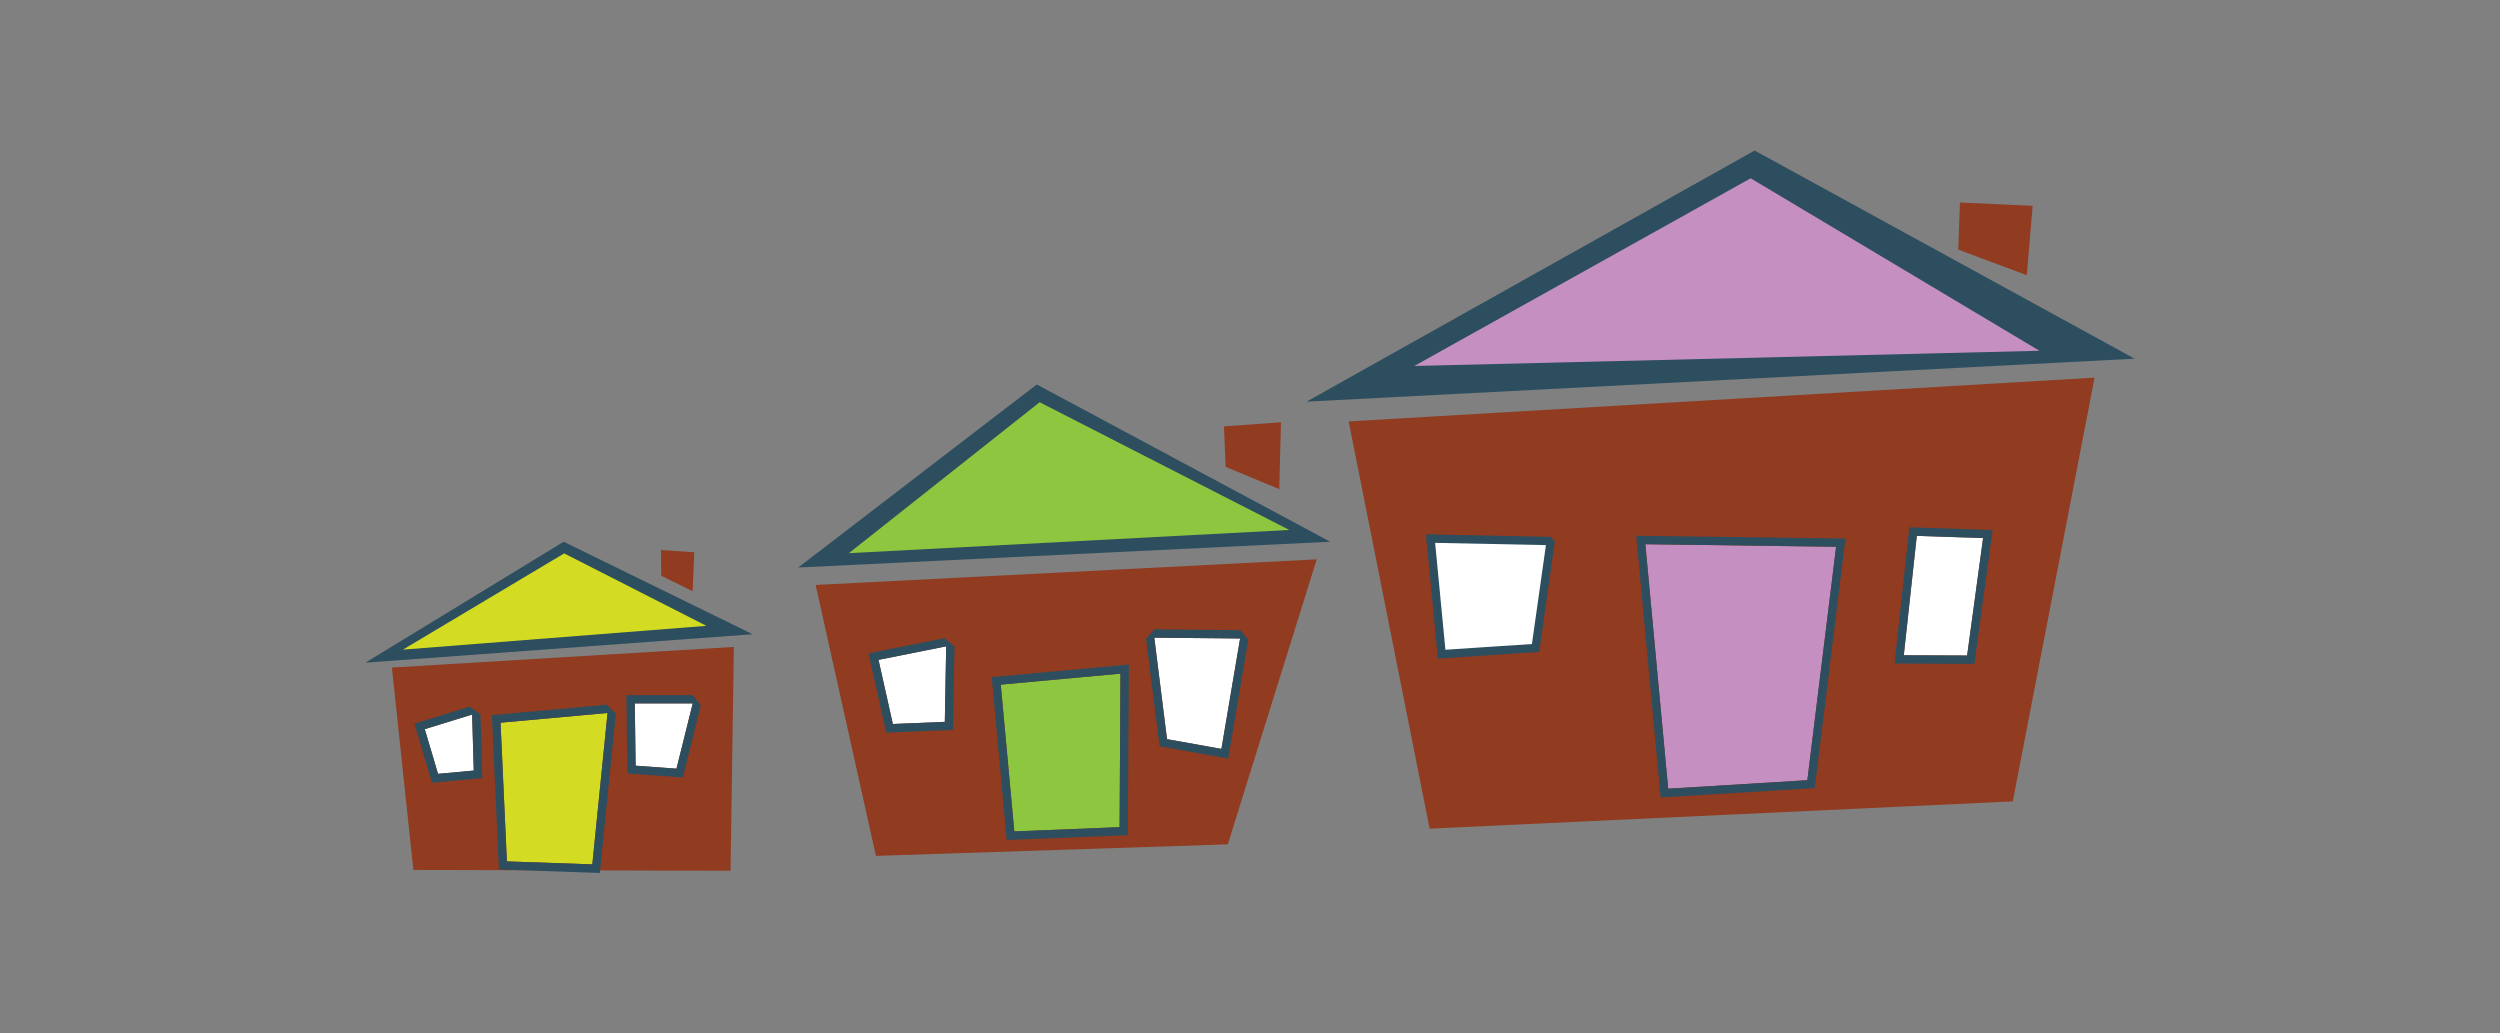 <?xml version="1.0" encoding="UTF-8" standalone="no"?><!DOCTYPE svg PUBLIC "-//W3C//DTD SVG 1.1//EN" "http://www.w3.org/Graphics/SVG/1.1/DTD/svg11.dtd"><svg width="100%" height="100%" viewBox="0 0 225 93" version="1.1" xmlns="http://www.w3.org/2000/svg" xmlns:xlink="http://www.w3.org/1999/xlink" xml:space="preserve" xmlns:serif="http://www.serif.com/" style="fill-rule:evenodd;clip-rule:evenodd;stroke-linecap:square;stroke-miterlimit:1.5;"><rect x="0" y="0" width="225" height="93" fill="#808080" stroke="none"/><g id="Cover"><path d="M192.113,32.282l-34.197,-18.733l-40.322,22.599l74.519,-3.866Z" style="fill:#2c4e5f;"/><path d="M93.311,34.602l-21.47,16.474l47.875,-2.32l-26.405,-14.154Z" style="fill:#2c4e5f;"/><path d="M50.729,48.756l-17.842,10.884l34.851,-2.558l-17.009,-8.326Z" style="fill:#2c4e5f;"/><path d="M35.27,60.081l30.777,-1.859l-0.297,20.147l-28.547,-0.075l-1.933,-18.213Z" style="fill:#913b20;"/><path d="M73.407,52.647l45.097,-2.305l-8.002,25.648l-31.669,1.04l-5.426,-24.383Z" style="fill:#913b20;"/><path d="M121.382,37.928l67.129,-3.94l-7.36,38.136l-52.484,2.453l-7.285,-36.649Z" style="fill:#913b20;"/><path d="M176.394,18.227l6.542,0.298l-0.521,6.244l-6.17,-2.304l0.149,-4.238Z" style="fill:#913b20;"/><path d="M110.157,38.374l5.129,-0.372l-0.149,6.021l-4.832,-2.007l-0.148,-3.642Z" style="fill:#913b20;"/><path d="M59.488,49.505l2.997,0.195l-0.146,3.508l-2.826,-1.389l-0.025,-2.314Z" style="fill:#913b20;"/><path d="M157.56,16.046l-30.272,16.891l56.261,-1.368l-25.989,-15.523Z" style="fill:#c590c1;"/><path d="M93.567,36.2l22.472,11.496l-39.638,2.088l17.166,-13.584Z" style="fill:#8dc63f;"/><path d="M36.263,58.466l14.511,-8.659l12.799,6.518l-27.31,2.141Z" style="fill:#d3dc23;"/><path d="M150.137,70.98l-2.055,-22l17.166,0.229l-2.588,21.01l-12.523,0.761Z" style="fill:#c590c1;"/><path d="M147.258,48.219l2.2,23.554l13.87,-0.843l2.767,-22.46l-18.837,-0.251Zm2.879,22.761l-2.055,-22l17.166,0.229l-2.588,21.01l-12.523,0.761Z" style="fill:#2c4e5f;"/><path d="M90.069,61.617l10.772,-0.99l-0.077,13.817l-9.477,0.381l-1.218,-13.208Z" style="fill:#8dc63f;"/><path d="M101.595,59.805l-12.342,1.134l1.353,14.663l10.905,-0.437l0.084,-15.36Zm-11.526,1.812l10.772,-0.99l-0.077,13.817l-9.477,0.381l-1.218,-13.208Z" style="fill:#2c4e5f;"/><path d="M54.679,64.167l-1.37,13.626l-7.689,-0.266l-0.571,-12.484l9.63,-0.876Z" style="fill:#d3dc23;"/><path d="M55.425,64.242l-0.814,-0.822l-10.344,0.941l0.636,13.892l9.082,0.314l1.44,-14.325Zm-0.746,-0.075l-1.37,13.626l-7.689,-0.266l-0.571,-12.484l9.63,-0.876Z" style="fill:#2c4e5f;"/><path d="M38.228,65.623l4.263,-1.315l0.147,5.042l-3.216,0.293l-1.194,-4.02Z" style="fill:#fff;"/><path d="M42.27,63.591l-4.972,1.534l1.58,5.32l4.53,-0.412l-0.167,-5.747l-0.971,-0.695Zm-4.042,2.032l4.263,-1.315l0.147,5.042l-3.216,0.293l-1.194,-4.02Z" style="fill:#2c4e5f;"/><path d="M57.132,63.309l0.073,5.603l3.678,0.268l1.462,-5.871l-5.213,0Z" style="fill:#fff;"/><path d="M62.345,62.559l-5.973,0l0.092,7.051l4.994,0.364l1.614,-6.484l-0.727,-0.931Zm-5.213,0.75l0.073,5.603l3.678,0.268l1.462,-5.871l-5.213,0Z" style="fill:#2c4e5f;"/><path d="M79.065,59.387l6.09,-1.218l-0.122,6.797l-4.677,0.194l-1.291,-5.773Z" style="fill:#fff;"/><path d="M85.008,57.434l-6.843,1.368l1.596,7.134l6.009,-0.251l0.134,-7.502l-0.896,-0.749Zm-5.943,1.953l6.09,-1.218l-0.122,6.797l-4.677,0.194l-1.291,-5.773Z" style="fill:#2c4e5f;"/><path d="M103.887,57.39l1.145,9.135l4.896,0.877l1.681,-9.939l-7.722,-0.073Z" style="fill:#fff;"/><path d="M103.894,56.64l-0.751,0.843l1.214,9.683l6.185,1.107l1.807,-10.685l-0.733,-0.875l-7.722,-0.073Zm-0.007,0.75l1.145,9.135l4.896,0.877l1.681,-9.939l-7.722,-0.073Z" style="fill:#2c4e5f;"/><path d="M128.749,48.474l10.816,0.219l-1.364,9.622l-8.453,0.561l-0.999,-10.402" style="fill:#fff;stroke:#2c4e5f;stroke-width:0.75px;"/><path d="M172.511,48.23l-1.17,10.743l5.701,0.024l1.437,-10.572l-5.968,-0.195Z" style="fill:#fff;"/><path d="M179.334,47.703l-7.494,-0.245l-1.334,12.261l7.19,0.031l1.638,-12.047Zm-6.823,0.527l-1.17,10.743l5.701,0.024l1.437,-10.572l-5.968,-0.195Z" style="fill:#2c4e5f;"/></g></svg>